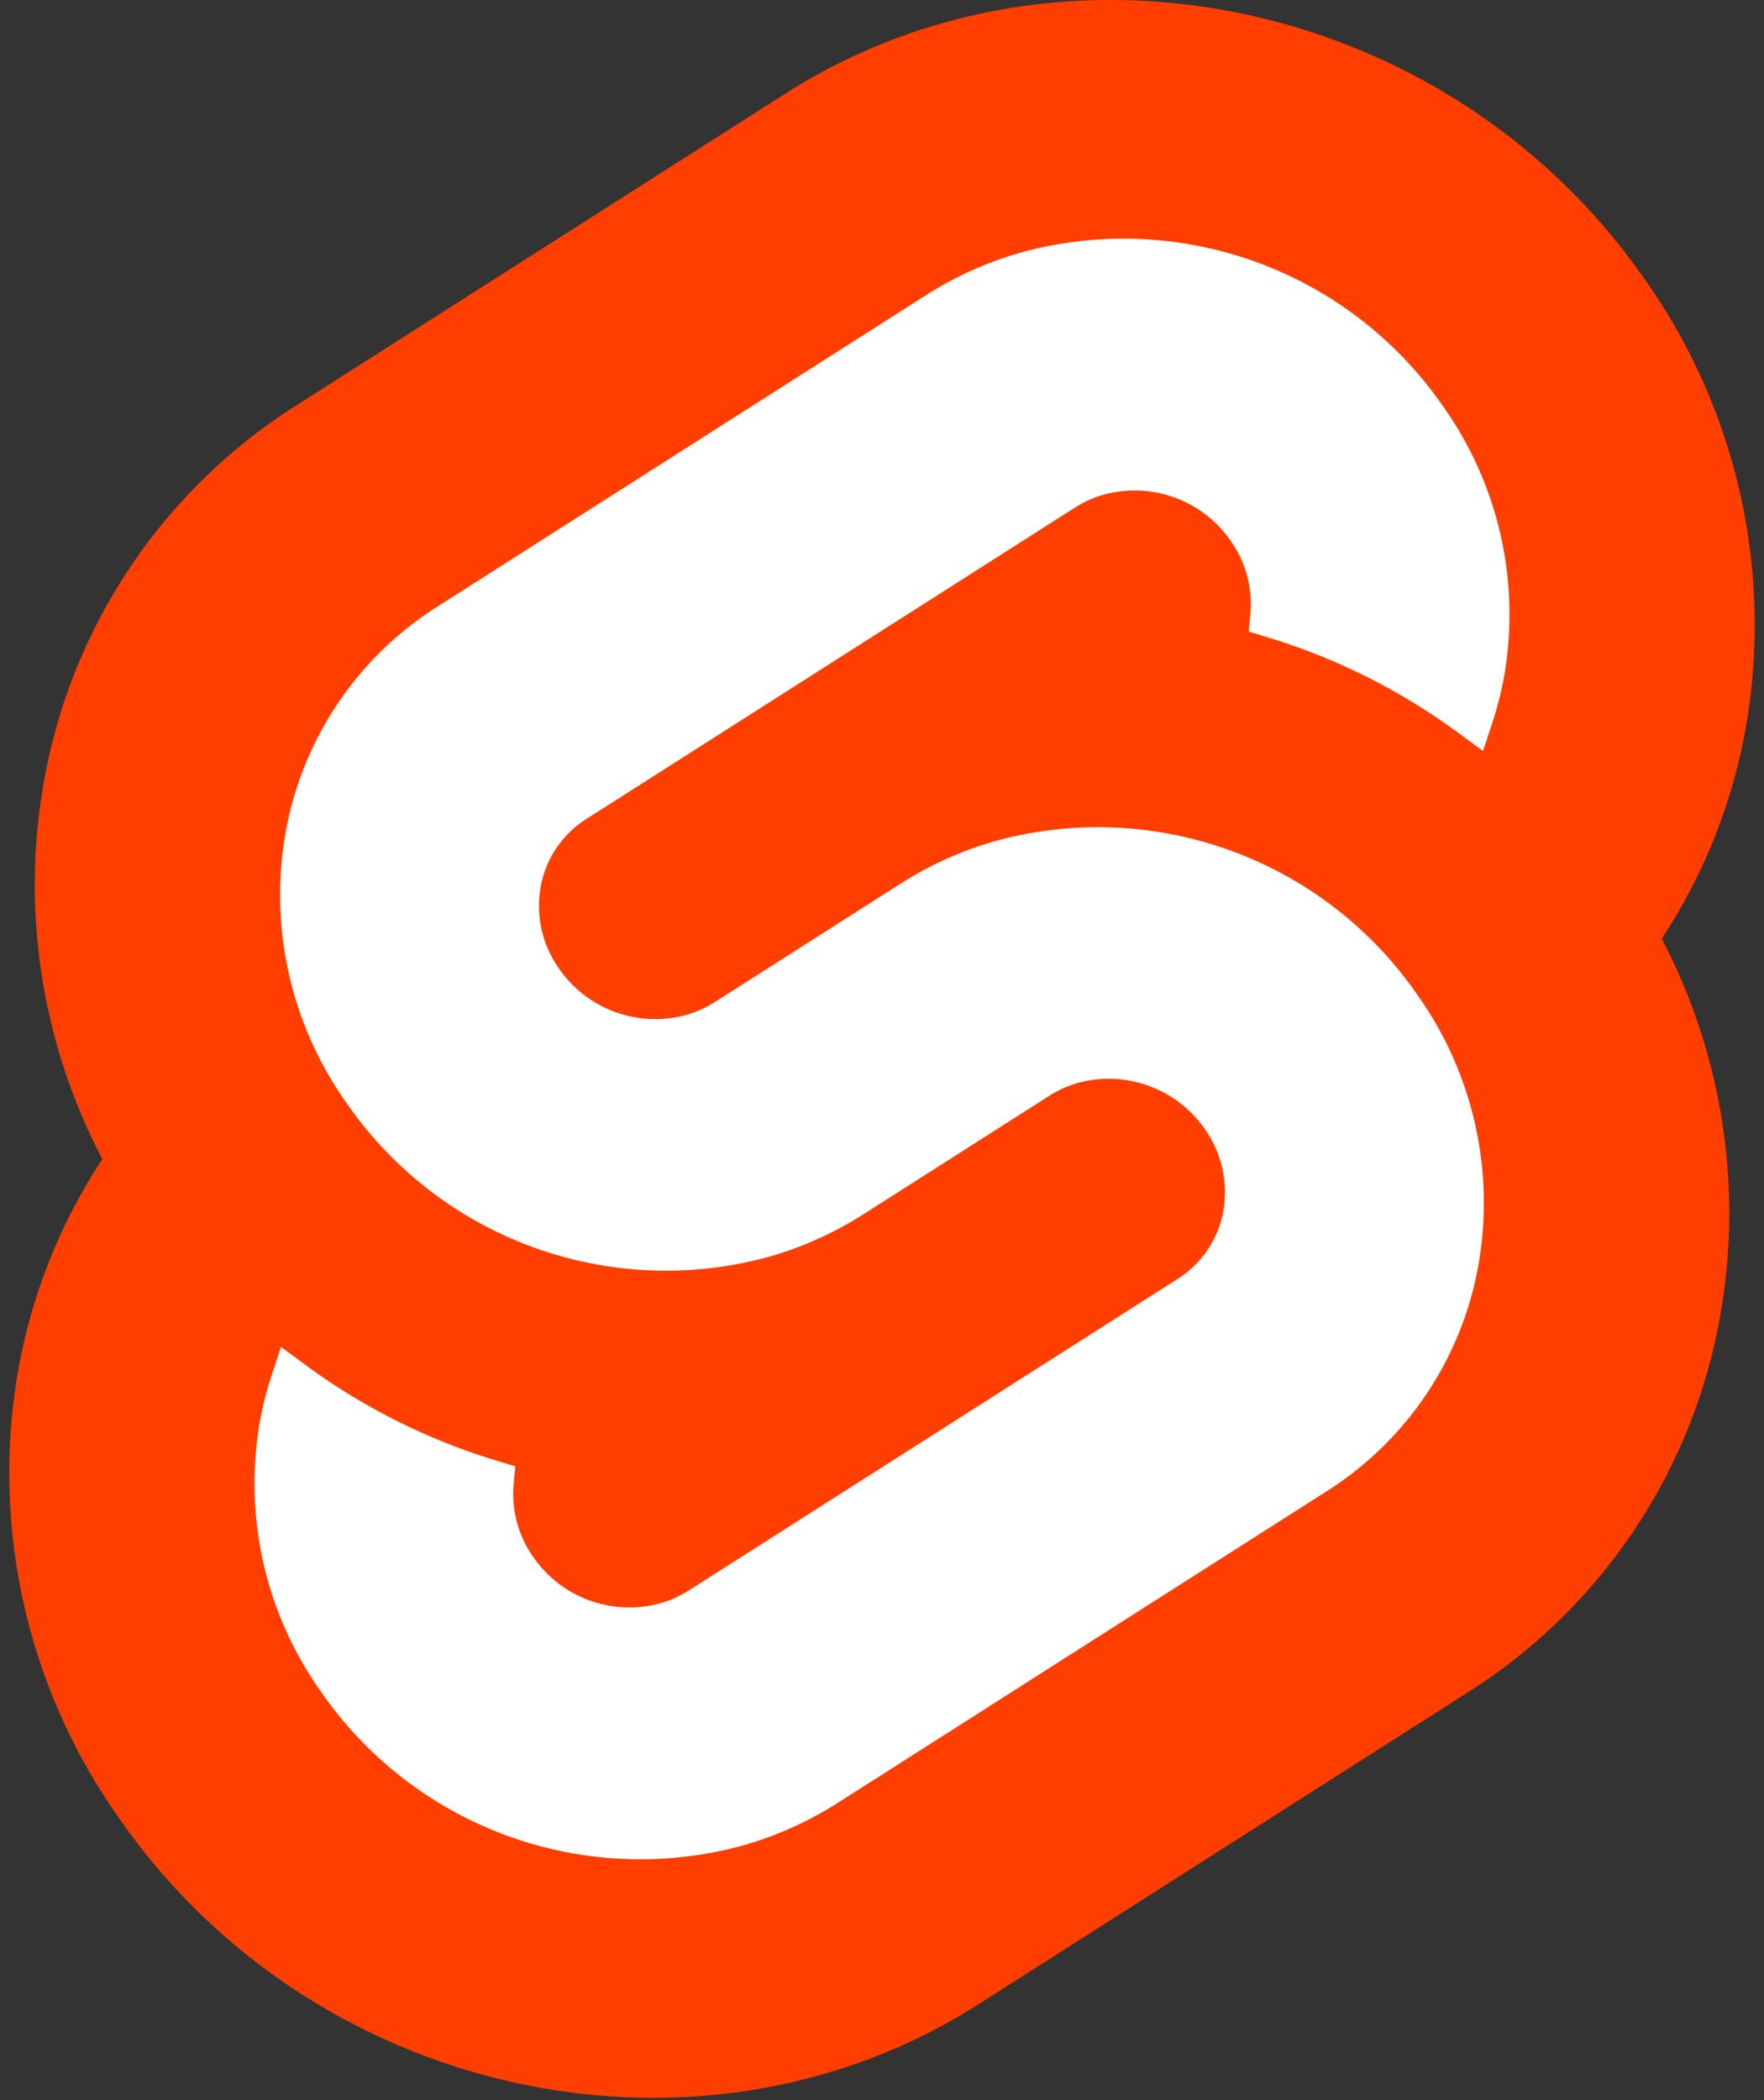 <svg width="42" height="50" viewBox="0 0 42 50" fill="none" xmlns="http://www.w3.org/2000/svg"><rect x="0" y="0" width="42" height="50" fill="#333333" stroke="none"/><g clip-path="url(#a)"><path d="M39.13 6.608C34.492-.03 25.333-1.997 18.71 2.222L7.08 9.636a13.34 13.34 0 0 0-6.028 8.937 14.05 14.05 0 0 0 1.385 9.023A13.4 13.4 0 0 0 .44 32.582a14.22 14.22 0 0 0 2.43 10.754c4.638 6.639 13.798 8.605 20.42 4.386l11.63-7.413a13.34 13.34 0 0 0 6.029-8.938 14.06 14.06 0 0 0-1.385-9.022 13.4 13.4 0 0 0 1.995-4.987A14.22 14.22 0 0 0 39.13 6.608" fill="#FF3E00"/><path d="M17.573 43.968a9.24 9.24 0 0 1-9.92-3.677 8.55 8.55 0 0 1-1.461-6.47q.1-.551.278-1.086l.22-.668.595.438a15 15 0 0 0 4.551 2.274l.433.131-.04.432a2.6 2.6 0 0 0 .47 1.73 2.78 2.78 0 0 0 2.986 1.108c.252-.067.493-.173.714-.314l11.635-7.414a2.42 2.42 0 0 0 1.093-1.62 2.6 2.6 0 0 0-.44-1.95 2.785 2.785 0 0 0-2.988-1.109 2.6 2.6 0 0 0-.713.314l-4.44 2.83a8.5 8.5 0 0 1-2.363 1.038 9.24 9.24 0 0 1-9.919-3.677 8.55 8.55 0 0 1-1.462-6.47 8.03 8.03 0 0 1 3.627-5.375l11.634-7.415a8.5 8.5 0 0 1 2.364-1.038 9.24 9.24 0 0 1 9.919 3.676 8.55 8.55 0 0 1 1.462 6.47q-.102.551-.278 1.086l-.22.668-.595-.437a15 15 0 0 0-4.552-2.275l-.432-.131.04-.432a2.6 2.6 0 0 0-.47-1.73 2.78 2.78 0 0 0-2.986-1.108 2.6 2.6 0 0 0-.715.314l-11.635 7.415a2.42 2.42 0 0 0-1.092 1.619 2.58 2.58 0 0 0 .44 1.95 2.785 2.785 0 0 0 2.987 1.109q.381-.103.715-.314l4.44-2.83a8.5 8.5 0 0 1 2.361-1.038 9.24 9.24 0 0 1 9.92 3.677 8.55 8.55 0 0 1 1.461 6.469 8.03 8.03 0 0 1-3.627 5.377l-11.633 7.414a8.5 8.5 0 0 1-2.364 1.039" fill="#fff"/></g><defs><clipPath id="a"><path fill="#fff" d="M.22 0h41.558v50H.22z"/></clipPath></defs></svg>